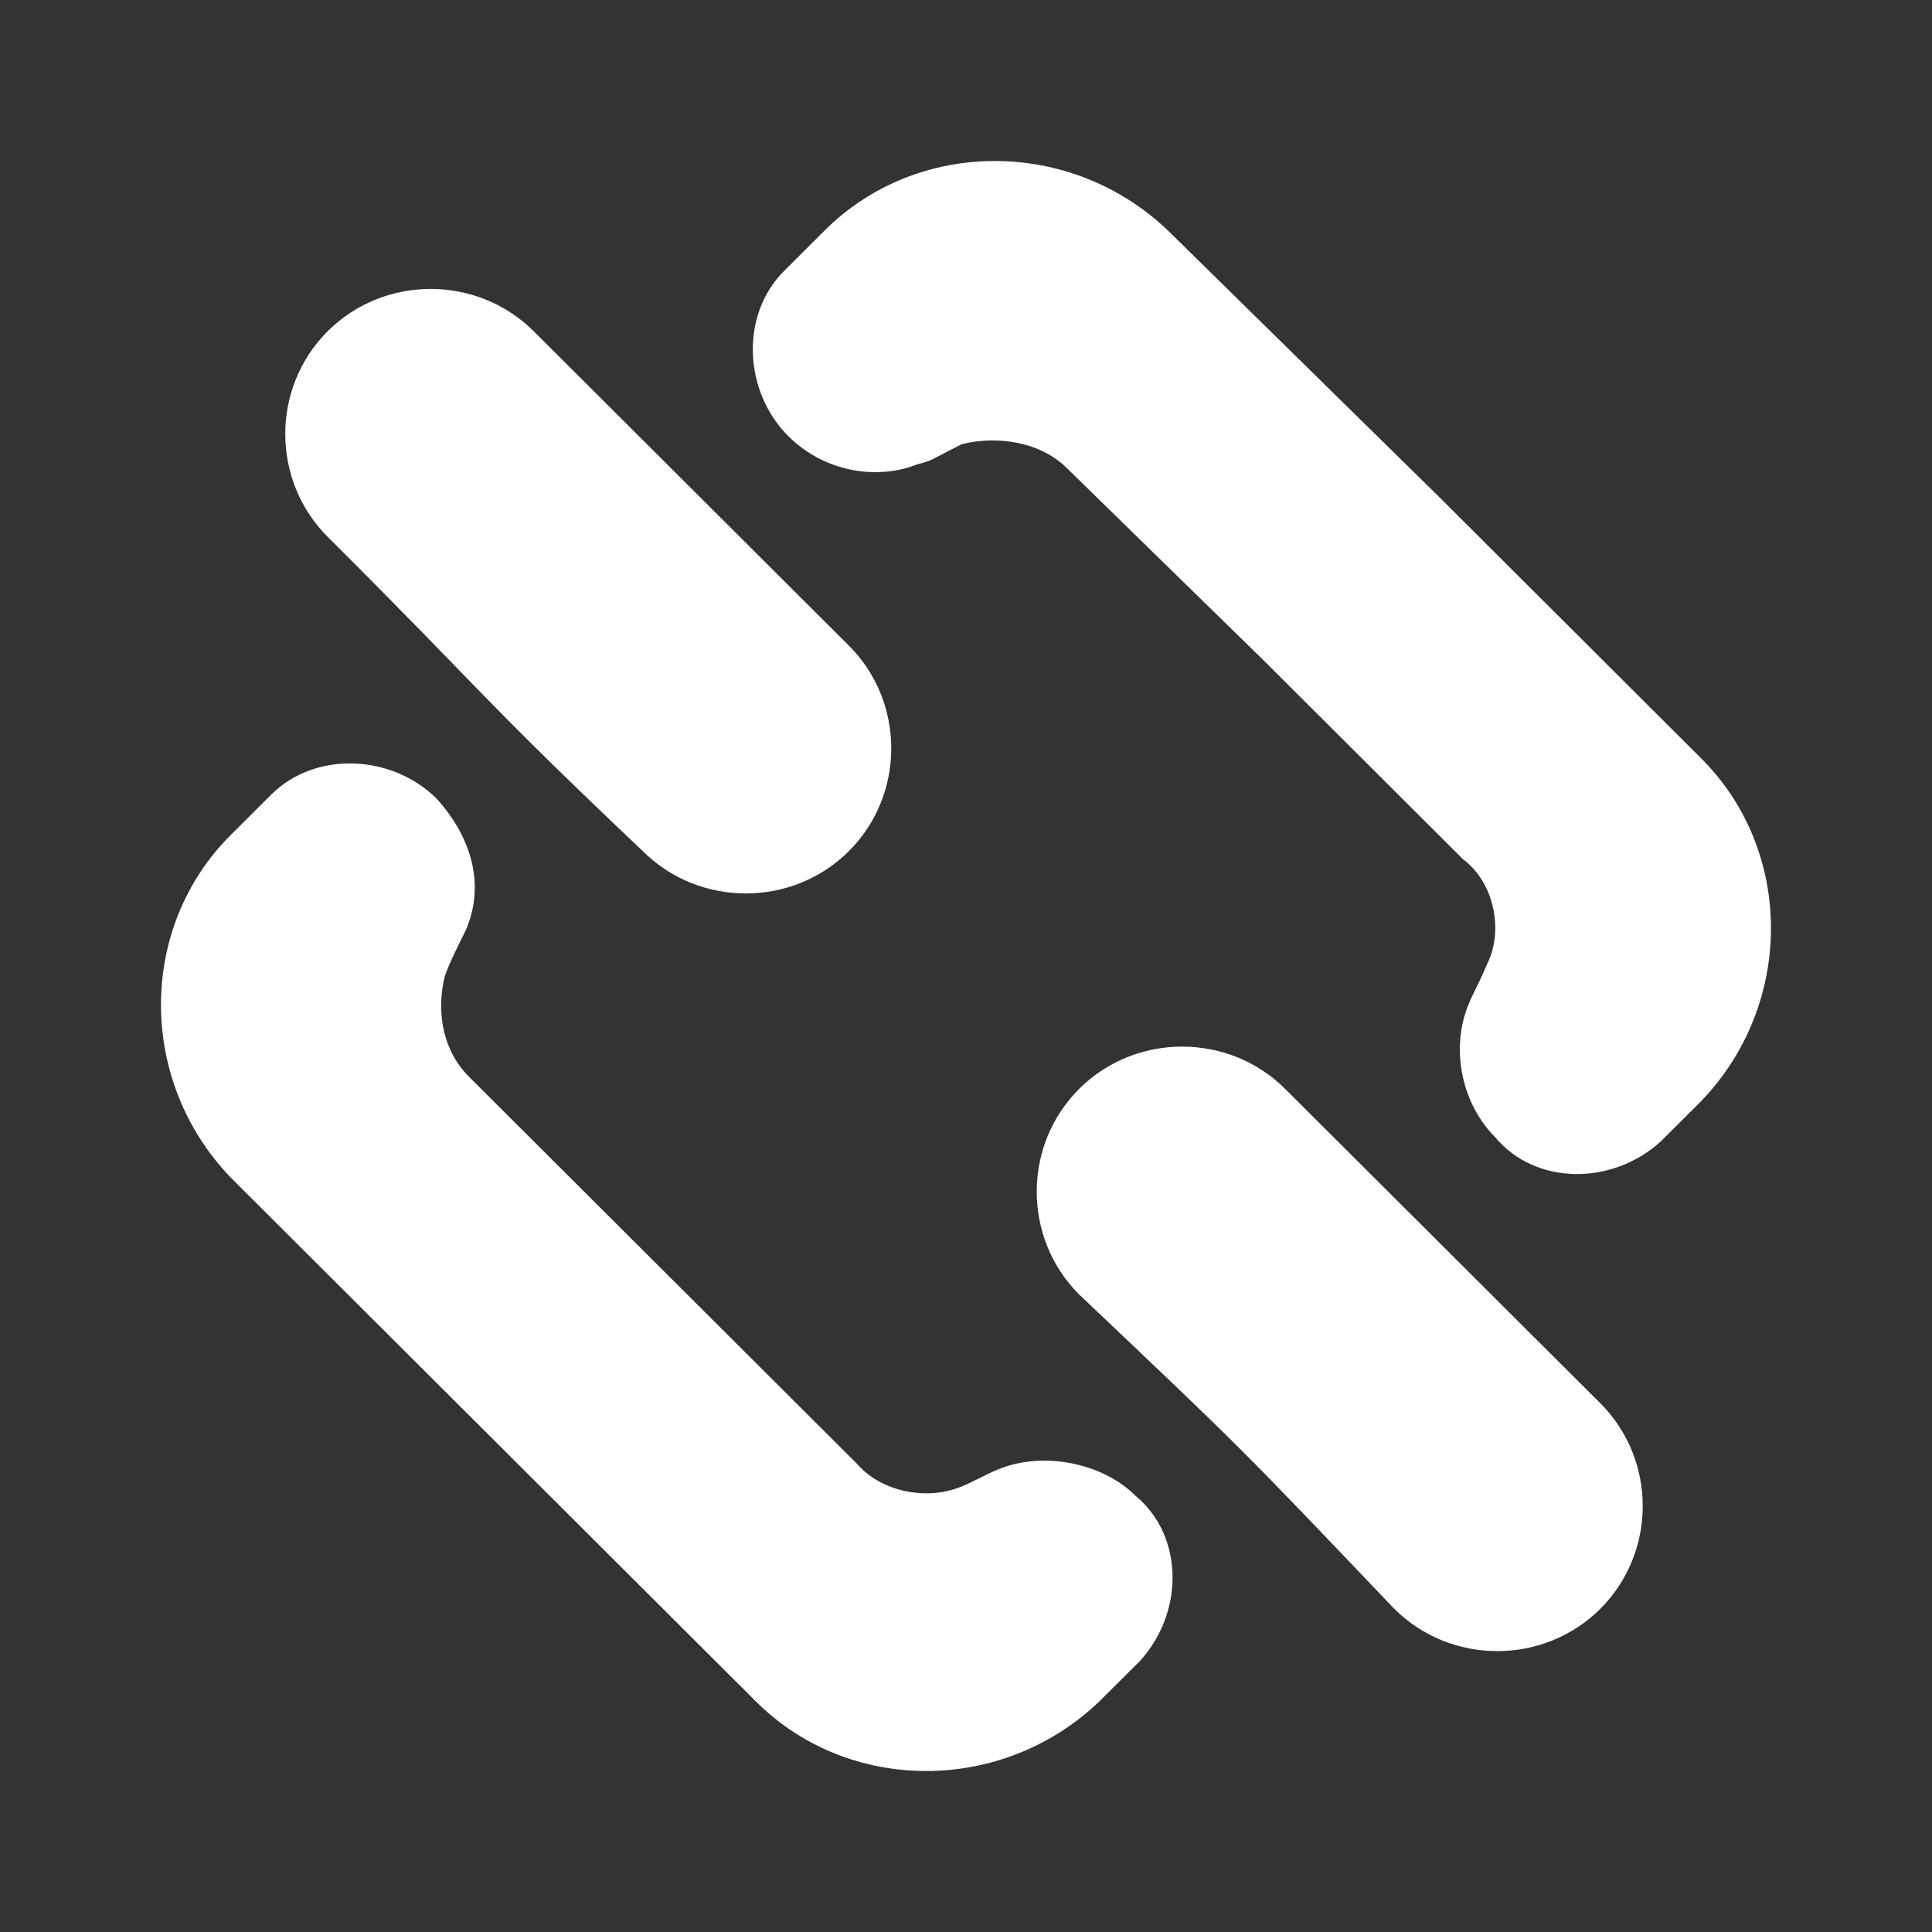 <svg width="24" height="24" viewBox="0 0 24 24" fill="none" xmlns="http://www.w3.org/2000/svg">
<rect x="0" y="0" width="24" height="24" fill="#333333" stroke="none"/>
<path d="M17.872 6.168L21.134 9.422C22.288 10.573 22.288 12.476 21.134 13.677C20.933 13.877 20.783 14.027 20.632 14.178C20.03 14.728 19.076 14.728 18.575 14.128C18.173 13.727 18.023 13.076 18.223 12.526C18.324 12.275 18.324 12.325 18.474 11.975C18.675 11.575 18.575 10.974 18.173 10.673L15.714 8.22L13.255 5.817C12.903 5.467 12.351 5.417 11.95 5.517C11.548 5.717 11.598 5.717 11.398 5.767C10.896 5.967 10.243 5.867 9.792 5.417C9.24 4.866 9.189 3.915 9.742 3.364C9.942 3.164 10.093 3.014 10.243 2.864C11.398 1.712 13.305 1.712 14.509 2.864L17.872 6.168Z" fill="white"/>
<path d="M8.286 15.83L5.827 13.377C5.476 13.026 5.425 12.526 5.526 12.125C5.576 11.975 5.726 11.675 5.777 11.575C6.028 11.024 5.877 10.423 5.425 9.922C4.873 9.372 3.92 9.322 3.368 9.872C3.167 10.073 3.016 10.223 2.866 10.373C1.711 11.524 1.711 13.427 2.866 14.628L6.128 17.882L9.39 21.136C10.544 22.288 12.452 22.288 13.656 21.136C13.857 20.936 14.008 20.786 14.158 20.636C14.71 20.035 14.71 19.084 14.108 18.583C13.706 18.183 13.004 18.033 12.452 18.233C12.301 18.283 12.05 18.433 11.9 18.483C11.498 18.633 10.946 18.533 10.645 18.183L8.286 15.83Z" fill="white"/>
<path d="M17.32 19.985C18.023 20.686 19.177 20.686 19.88 19.985C20.582 19.284 20.582 18.133 19.88 17.432C17.872 15.429 17.972 15.529 15.965 13.527C15.262 12.826 14.108 12.826 13.405 13.527C12.703 14.228 12.703 15.379 13.405 16.08C15.463 18.032 15.363 17.932 17.32 19.985Z" fill="white"/>
<path d="M7.985 10.573C8.688 11.274 9.842 11.274 10.545 10.573C11.247 9.872 11.247 8.721 10.545 8.02C8.537 6.018 8.637 6.118 6.63 4.115C5.927 3.414 4.773 3.414 4.07 4.115C3.368 4.816 3.368 5.967 4.07 6.668C6.078 8.671 5.927 8.621 7.985 10.573Z" fill="white"/>
</svg>
